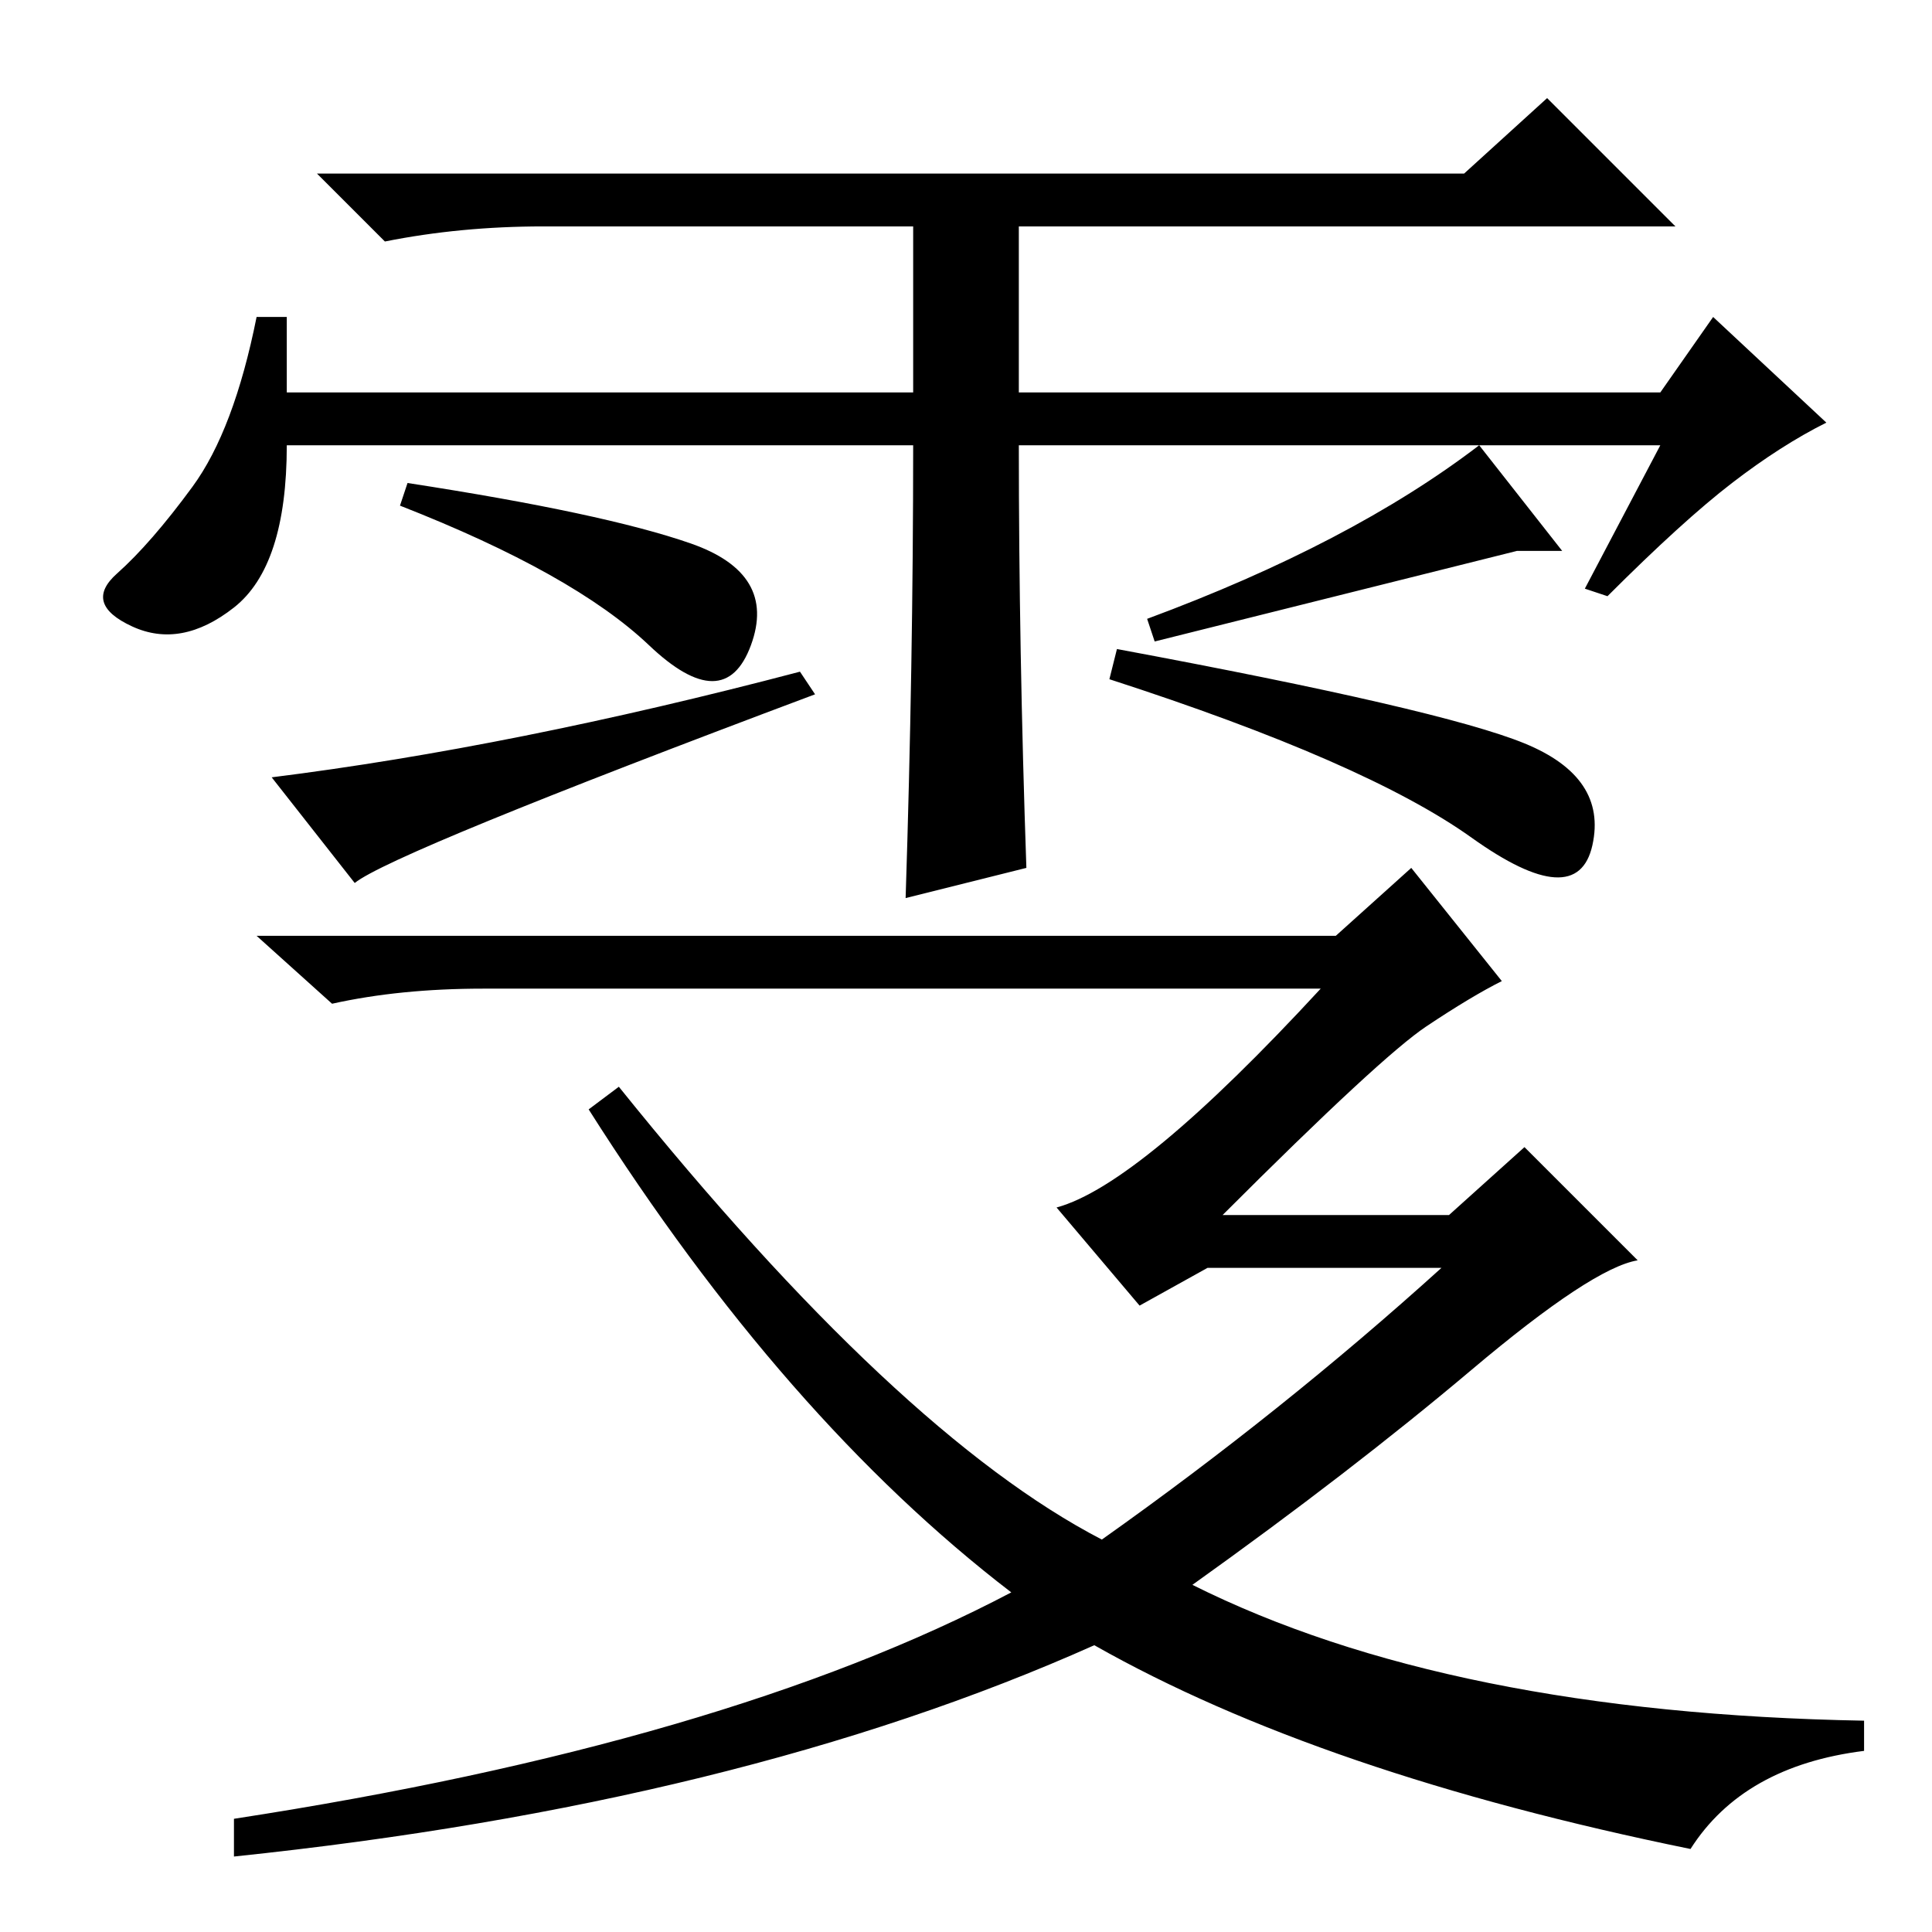 <?xml version="1.0" standalone="no"?>
<!DOCTYPE svg PUBLIC "-//W3C//DTD SVG 1.1//EN" "http://www.w3.org/Graphics/SVG/1.1/DTD/svg11.dtd" >
<svg xmlns="http://www.w3.org/2000/svg" xmlns:xlink="http://www.w3.org/1999/xlink" version="1.1" viewBox="0 -36 256 256">
  <g transform="matrix(1 0 0 -1 0 220)">
   <path fill="currentColor"
d="M38 204h83v22h-49q-11 0 -21 -2l-9 9h152l11 10l17 -17h-87v-22h85l7 10l15 -14q-6 -3 -12.5 -8t-16.5 -15l-3 1l10 19h-85q0 -27 1 -56l-16 -4q1 31 1 60h-83q0 -16 -7 -21.5t-13.5 -2.5t-2 7t10 11.5t8.5 22.5h4v-10zM53 189l1 3q26 -4 37.5 -8t8 -13.5t-13.5 0
t-33 18.5zM47 139l-11 14q32 4 70 14l2 -3q-56 -21 -61 -25zM147 166l1 4q43 -8 54 -12.5t9 -13.5t-16 1t-48 21zM153 171l-1 3q27 10 44 23l11 -14h-6zM177 132l10 9l12 -15q-4 -2 -10 -6t-27 -25h30l10 9l15 -15q-6 -1 -22 -14.5t-37 -28.5q34 -17 89 -18v-4
q-16 -2 -23 -13q-49 10 -79 27q-47 -21 -114 -28v5q65 10 103 30q-30 23 -56 64l4 3q37 -46 64 -60q24 17 45 36h-31l-9 -5l-11 13q11 3 35 29h-86h-25q-11 0 -20 -2l-10 9h143z" />
  </g>

</svg>
